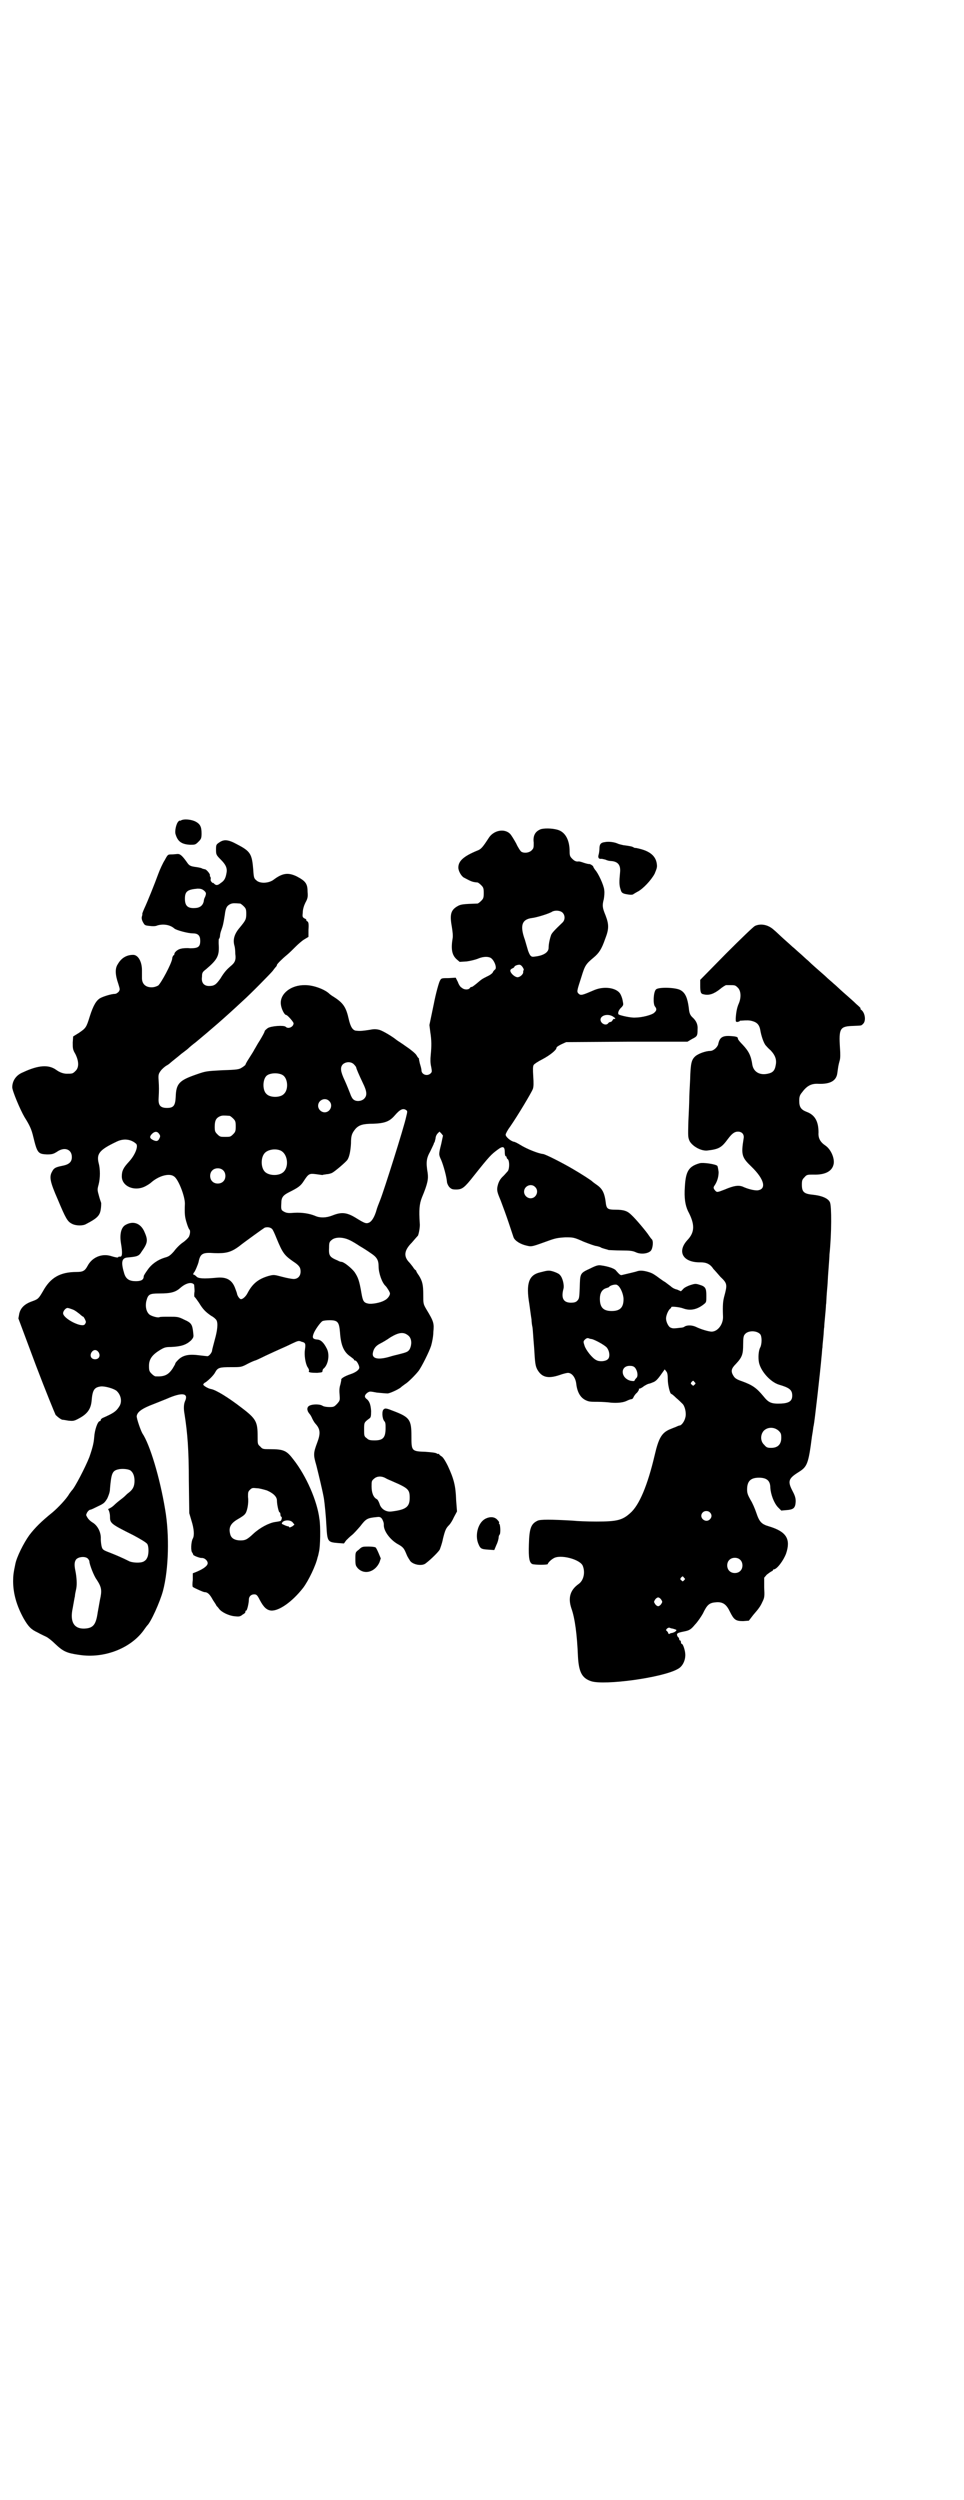 <?xml version="1.0" standalone="no"?>
<!DOCTYPE svg PUBLIC "-//W3C//DTD SVG 20010904//EN"
 "http://www.w3.org/TR/2001/REC-SVG-20010904/DTD/svg10.dtd">
<svg version="1.0" xmlns="http://www.w3.org/2000/svg"
 width="1100pt" height="2850pt" viewBox="0 0 1100 2850"
 preserveAspectRatio="xMidYMid meet">
<g transform="translate(0,2850) scale(0.5,-0.5)"
fill="#000000" stroke="none">
<path d="M414 3830 c-2 -1 -4 -2 -4 -1 0 1 -1 0 -3 -2 -5 -5 -9 -23 -6 -30 5
-16 14 -22 33 -23 11 0 12 0 19 7 6 6 7 8 7 19 0 15 -3 22 -16 28 -10 4 -24 5
-30 2z"/>
<path d="M1233 3809 c-12 -5 -17 -15 -15 -30 0 -12 0 -13 -5 -18 -5 -5 -16 -7
-23 -3 -2 1 -8 10 -12 19 -5 9 -11 19 -14 22 -13 13 -38 8 -49 -10 -13 -20
-17 -25 -25 -28 -32 -13 -44 -24 -44 -39 0 -8 7 -20 13 -23 17 -9 19 -10 31
-11 1 0 5 -3 8 -6 5 -5 6 -7 6 -18 0 -11 -1 -13 -6 -18 -3 -3 -7 -6 -8 -6 -33
-1 -38 -2 -44 -5 -17 -9 -20 -19 -15 -47 2 -12 3 -22 2 -27 -4 -24 -2 -38 9
-48 l7 -6 16 1 c8 1 20 4 25 6 9 4 20 6 28 3 9 -3 18 -25 11 -28 -1 -1 -3 -3
-4 -5 0 -2 -6 -7 -13 -10 -14 -7 -13 -7 -25 -17 -5 -4 -9 -7 -10 -7 -2 0 -4
-1 -5 -3 -3 -4 -13 -4 -18 1 -3 1 -7 7 -9 13 l-5 10 -16 -1 c-16 0 -17 0 -20
-6 -2 -3 -9 -27 -14 -53 l-10 -48 2 -16 c3 -19 3 -32 1 -52 -1 -10 -1 -19 1
-27 2 -11 2 -12 -1 -15 -7 -7 -19 -4 -21 5 0 4 -1 8 -4 18 -1 5 -2 9 -2 10 1
0 0 1 -1 2 -1 0 -3 4 -5 7 -2 3 -11 11 -23 19 -11 8 -21 14 -22 15 -11 9 -32
21 -39 23 -8 2 -13 2 -23 0 -13 -2 -21 -3 -29 -2 -9 0 -14 9 -18 26 -6 27 -12
37 -34 51 -5 3 -9 6 -10 7 -10 10 -36 20 -55 20 -33 1 -59 -20 -56 -44 1 -10
8 -24 12 -24 3 0 17 -16 17 -19 0 -8 -12 -14 -18 -8 -4 4 -33 2 -41 -3 -4 -3
-7 -6 -7 -7 0 -2 -5 -11 -11 -21 -6 -9 -11 -19 -12 -20 -2 -4 -5 -9 -14 -23
-4 -6 -7 -12 -7 -13 0 0 -3 -3 -8 -6 -6 -4 -10 -5 -44 -6 -36 -2 -38 -2 -58
-9 -41 -14 -48 -21 -49 -52 -1 -20 -5 -25 -20 -25 -15 0 -20 6 -19 22 1 19 1
25 0 41 -1 13 0 15 5 22 3 4 9 9 12 11 4 2 8 5 10 7 1 1 6 5 11 9 5 4 10 8 11
9 1 1 5 4 9 7 4 3 8 6 10 8 2 2 9 8 17 14 36 30 63 53 107 94 19 17 63 62 68
68 3 4 6 8 8 10 1 1 2 3 2 4 0 2 12 14 23 23 5 4 14 13 20 19 5 5 14 13 19 16
l10 6 0 16 c1 14 0 17 -2 19 -2 1 -4 3 -3 3 1 1 -1 3 -4 4 -5 3 -5 4 -4 14 0
7 3 16 6 22 5 9 6 13 5 24 0 19 -4 25 -25 36 -19 9 -32 8 -53 -8 -11 -8 -31
-9 -39 -1 -5 4 -6 6 -7 24 -3 36 -6 42 -37 58 -20 11 -30 12 -41 4 -6 -4 -7
-5 -7 -15 0 -12 0 -13 11 -24 11 -11 15 -19 13 -30 -2 -12 -5 -18 -13 -23 -7
-6 -11 -6 -15 -2 -2 2 -3 3 -3 2 0 -1 -1 0 -3 2 -2 2 -3 5 -2 7 0 2 0 4 -1 5
-1 1 -1 2 -1 4 1 2 -8 13 -11 13 -4 1 -5 1 -7 2 -1 1 -6 2 -12 3 -15 2 -17 3
-23 12 -10 14 -15 18 -20 18 -3 0 -9 -1 -14 -1 -9 0 -9 0 -16 -13 -4 -6 -11
-21 -15 -32 -8 -22 -24 -62 -32 -79 -3 -7 -5 -12 -4 -12 0 0 0 -2 -1 -5 -1 -3
-1 -7 2 -13 4 -7 4 -8 15 -9 7 -1 14 -1 18 1 13 4 29 2 39 -7 5 -4 31 -11 42
-11 12 0 17 -5 17 -17 0 -14 -5 -17 -23 -17 -8 1 -18 0 -21 -1 -7 -1 -15 -8
-15 -12 0 -2 -1 -3 -2 -3 -1 -1 -3 -4 -3 -8 -2 -12 -25 -55 -32 -61 -4 -2 -9
-4 -15 -4 -14 0 -22 8 -22 21 0 5 0 13 0 18 0 20 -9 35 -20 35 -15 0 -27 -7
-35 -21 -7 -10 -6 -25 1 -45 4 -13 4 -13 1 -18 -3 -3 -6 -5 -9 -5 -7 0 -24 -5
-32 -9 -10 -5 -17 -17 -25 -42 -8 -26 -9 -27 -25 -38 l-13 -8 -1 -14 c0 -13 0
-16 6 -26 8 -16 9 -31 0 -39 -6 -6 -7 -6 -20 -6 -7 0 -16 3 -24 9 -17 12 -40
11 -76 -6 -15 -6 -24 -19 -24 -34 0 -8 18 -51 28 -68 12 -19 16 -28 20 -45 9
-37 11 -39 31 -40 12 0 15 1 23 6 17 12 34 6 34 -12 0 -11 -6 -17 -22 -20 -15
-3 -19 -5 -23 -13 -7 -12 -5 -23 13 -64 18 -43 22 -50 32 -55 9 -5 25 -5 32
-1 25 13 32 19 34 34 1 6 1 12 1 14 0 1 -3 8 -5 16 -4 14 -4 15 -1 26 4 15 4
36 0 50 -5 21 3 30 41 48 16 8 33 6 45 -5 5 -6 -3 -26 -17 -41 -12 -13 -16
-20 -16 -33 0 -23 29 -35 53 -23 6 3 12 7 14 9 17 15 41 22 52 14 10 -6 25
-45 25 -62 -1 -25 0 -31 4 -44 2 -7 5 -14 6 -15 3 -2 2 -11 -1 -17 -2 -3 -8
-9 -14 -13 -6 -4 -15 -13 -20 -20 -8 -9 -12 -12 -20 -14 -17 -5 -31 -15 -40
-28 -5 -7 -9 -13 -9 -15 0 -8 -6 -11 -18 -11 -15 0 -22 5 -26 16 -8 26 -7 37
7 38 22 2 26 3 32 13 15 21 15 27 6 47 -9 19 -26 24 -43 14 -10 -6 -13 -22
-10 -41 4 -23 3 -32 -2 -31 -2 0 -4 0 -4 -1 0 -2 -6 -1 -19 3 -20 5 -41 -4
-51 -23 -6 -11 -10 -14 -25 -14 -38 0 -60 -13 -77 -44 -10 -17 -11 -18 -25
-23 -17 -6 -26 -15 -29 -28 l-2 -11 40 -107 c22 -58 43 -109 45 -113 5 -5 14
-12 17 -11 1 0 6 -1 12 -2 11 -1 13 -1 24 5 19 10 27 21 29 39 2 26 6 32 21
34 10 1 30 -5 36 -10 11 -10 13 -26 6 -36 -7 -11 -13 -15 -38 -26 -2 -1 -4 -3
-4 -4 0 -2 -1 -3 -2 -3 -5 0 -12 -20 -13 -37 -1 -12 -3 -22 -11 -45 -9 -23
-34 -71 -40 -76 -1 -1 -3 -4 -6 -8 -6 -11 -26 -32 -38 -42 -26 -21 -40 -35
-53 -52 -13 -18 -29 -50 -32 -66 -4 -19 -5 -26 -5 -39 0 -28 8 -56 24 -85 11
-19 17 -25 32 -32 7 -4 16 -8 20 -10 4 -2 13 -9 20 -16 18 -17 26 -21 55 -25
58 -9 120 16 149 59 3 4 5 7 6 8 8 7 29 53 36 79 13 49 15 127 5 185 -12 73
-35 149 -52 174 -4 7 -13 33 -13 39 1 9 10 16 29 24 10 4 28 11 40 16 34 15
49 13 42 -4 -4 -8 -4 -19 -2 -30 7 -44 10 -83 10 -153 l1 -74 5 -17 c6 -19 7
-34 3 -41 -4 -7 -5 -29 -1 -32 1 -2 2 -4 2 -4 -2 -2 16 -9 20 -8 6 0 13 -6 13
-12 0 -6 -10 -13 -24 -19 l-10 -4 0 -15 c-1 -8 -1 -15 0 -16 2 -2 24 -12 27
-12 7 0 12 -5 19 -18 4 -6 8 -12 8 -13 1 -1 4 -4 6 -7 6 -8 23 -16 36 -17 9
-1 12 -1 18 4 4 2 7 5 6 7 0 1 1 2 2 2 2 0 6 17 6 25 0 7 5 12 12 12 5 0 7 -1
13 -13 9 -17 16 -23 26 -24 18 -1 48 20 73 52 12 16 29 51 33 70 1 2 2 7 3 12
3 11 4 58 1 75 -5 41 -30 98 -59 135 -16 21 -22 24 -55 24 -14 0 -16 0 -21 6
-6 5 -6 6 -6 23 0 33 -3 40 -36 65 -31 24 -59 41 -70 43 -7 1 -18 8 -18 10 0
2 2 4 6 6 8 6 18 16 21 22 6 11 10 12 36 12 24 0 24 0 39 8 8 4 15 7 16 7 1 0
12 5 24 11 13 6 28 13 35 16 7 3 18 8 26 12 13 6 15 7 21 4 9 -2 10 -4 8 -18
-2 -12 1 -32 6 -40 3 -4 4 -8 3 -9 -2 -3 5 -4 19 -4 10 1 12 1 12 4 0 2 1 5 3
6 10 9 14 31 7 45 -7 14 -14 21 -23 21 -9 1 -11 4 -7 14 3 8 15 25 20 28 2 1
9 2 16 2 19 0 22 -4 24 -28 2 -30 9 -45 24 -55 4 -3 8 -6 8 -7 0 -1 1 -2 3 -2
3 0 9 -11 9 -16 0 -5 -8 -11 -20 -15 -12 -4 -23 -10 -21 -13 0 -1 -1 -5 -2
-10 -2 -6 -3 -12 -2 -23 1 -14 1 -14 -6 -22 -6 -6 -7 -7 -17 -7 -6 0 -13 1
-16 3 -6 4 -23 4 -30 0 -6 -3 -6 -11 0 -18 2 -2 5 -7 7 -12 2 -4 5 -9 7 -11
11 -12 12 -22 4 -43 -9 -24 -9 -28 -2 -52 5 -20 14 -57 17 -74 2 -12 5 -43 6
-64 2 -36 3 -37 26 -39 l14 -1 5 7 c3 3 9 9 13 12 4 3 12 12 19 20 13 17 16
19 36 21 8 1 10 1 14 -4 2 -4 4 -8 4 -13 -1 -14 14 -34 31 -44 13 -7 15 -10
20 -22 2 -5 4 -9 5 -10 0 -1 2 -3 3 -5 5 -10 28 -15 37 -7 12 9 31 28 32 32 1
3 5 13 7 24 5 20 7 24 14 31 3 3 8 11 11 18 l7 13 -2 26 c-1 32 -5 48 -19 78
-7 14 -12 21 -15 22 -3 2 -5 4 -5 5 0 1 -1 1 -1 0 -1 0 -3 0 -4 1 -2 2 -13 3
-26 4 -32 1 -32 2 -32 36 0 37 -4 43 -41 57 -15 6 -19 7 -22 4 -5 -3 -4 -21 1
-27 3 -3 3 -7 3 -16 0 -22 -6 -28 -25 -28 -11 0 -14 1 -18 5 -6 4 -6 6 -6 20
0 16 0 16 12 25 3 2 4 4 4 17 -1 15 -4 23 -11 28 -5 4 -4 9 3 14 5 3 5 3 21 0
10 -1 21 -2 25 -2 7 1 28 11 31 15 1 1 4 3 8 6 7 4 23 20 31 30 7 9 25 45 29
58 2 7 5 21 5 31 2 20 1 24 -16 52 -7 12 -7 13 -7 33 0 23 -2 31 -10 44 -3 4
-6 9 -6 10 0 1 -1 2 -1 2 -1 0 -4 3 -7 8 -3 4 -7 9 -10 12 -11 13 -9 26 8 43
6 7 12 14 14 16 2 5 5 20 4 28 -2 30 -1 44 5 59 13 31 15 42 13 56 -4 24 -3
33 6 49 4 8 7 15 8 17 0 2 1 3 2 4 0 1 1 4 2 8 0 4 2 9 5 12 l4 4 4 -4 4 -5
-4 -19 c-6 -24 -6 -24 0 -37 5 -12 12 -37 13 -49 0 -3 2 -8 5 -12 5 -5 7 -6
16 -6 14 0 19 4 41 32 35 44 39 48 54 59 12 9 16 7 16 -6 0 -5 1 -9 2 -9 1 0
2 -1 2 -2 0 -1 1 -4 3 -5 4 -4 4 -21 0 -27 -2 -2 -6 -7 -10 -11 -8 -7 -12 -15
-14 -26 -1 -8 0 -12 8 -31 5 -13 13 -35 18 -50 5 -15 10 -30 11 -33 3 -8 16
-16 30 -19 12 -3 13 -2 52 12 14 5 20 6 36 7 18 0 20 0 42 -10 13 -5 26 -10
30 -10 4 -1 8 -2 9 -3 1 -1 5 -2 8 -3 3 -1 8 -2 10 -3 2 0 15 -1 29 -1 21 0
26 -1 33 -4 10 -5 27 -4 34 3 5 5 7 24 2 27 -1 1 -4 5 -6 8 -5 8 -30 38 -40
47 -9 9 -17 12 -37 12 -16 0 -19 2 -21 12 -3 27 -8 36 -23 46 -4 3 -7 5 -8 6
-1 2 -26 18 -45 29 -22 13 -63 34 -68 34 -10 1 -36 11 -52 21 -5 3 -12 7 -15
7 -7 2 -18 11 -18 16 0 2 4 10 10 18 18 26 49 78 52 86 2 5 2 14 1 29 -1 15
-1 23 1 26 1 2 10 8 20 13 17 9 32 21 32 26 0 2 5 5 11 8 l11 5 139 1 138 0
10 6 c12 6 13 7 13 22 1 11 -3 19 -10 26 -7 6 -9 11 -10 23 -3 23 -8 34 -18
40 -10 7 -52 8 -57 2 -6 -6 -7 -34 -2 -39 4 -5 4 -9 -2 -14 -5 -5 -28 -11 -43
-11 -10 -1 -35 5 -38 7 -3 3 0 11 7 17 4 5 4 5 2 15 -1 6 -4 13 -6 16 -9 13
-36 17 -58 8 -28 -12 -31 -13 -36 -9 -5 5 -5 5 6 39 8 26 10 29 28 44 12 10
18 19 26 42 9 23 9 33 1 54 -7 17 -8 22 -4 37 1 6 2 14 1 21 -1 11 -14 39 -21
46 -2 3 -4 6 -4 7 0 2 -8 7 -10 6 -1 0 -6 1 -12 3 -5 2 -10 3 -11 3 -6 -1 -10
1 -15 6 -5 5 -6 7 -6 17 0 26 -10 44 -27 49 -13 4 -33 4 -40 1z m-768 -139 c6
-5 6 -7 3 -15 -2 -3 -3 -8 -3 -10 -2 -9 -8 -14 -17 -15 -19 -2 -26 4 -26 21 0
17 6 21 29 23 7 0 10 -1 14 -4z m83 -30 c1 0 5 -3 8 -6 5 -5 6 -7 6 -17 0 -13
-1 -15 -15 -32 -12 -14 -16 -27 -12 -41 1 -3 2 -11 2 -19 2 -14 -1 -20 -11
-28 -8 -7 -14 -13 -23 -28 -10 -14 -14 -17 -26 -17 -12 0 -18 8 -16 21 0 9 1
11 9 17 27 23 31 31 29 59 0 6 0 11 1 11 1 0 1 2 2 5 0 3 1 9 3 14 4 11 5 16
8 35 2 17 5 21 13 25 5 2 8 2 22 1z m735 -20 c7 -6 7 -17 1 -23 -20 -19 -24
-24 -26 -28 -3 -8 -6 -21 -6 -30 0 -9 -9 -16 -25 -19 -13 -2 -13 -2 -17 2 -2
3 -4 8 -5 11 -1 3 -4 14 -7 24 -12 33 -7 47 16 50 10 1 40 10 47 15 7 3 17 2
22 -2z m-88 -132 c-1 -1 -1 -3 -1 -5 0 -4 -7 -11 -13 -11 -5 0 -14 7 -16 13
-1 3 0 5 4 7 3 1 5 3 5 4 0 1 3 3 7 4 5 1 7 1 11 -4 2 -3 4 -6 3 -8z m203
-105 c3 -2 6 -4 6 -5 0 -1 -1 -2 -2 -1 -1 1 -3 -1 -4 -3 -1 -2 -3 -4 -5 -4 -1
0 -4 -1 -5 -3 -4 -5 -12 -3 -16 3 -7 12 11 21 26 13z m-590 -110 c3 -3 5 -6 5
-7 0 -2 6 -16 15 -35 10 -20 10 -29 3 -36 -6 -6 -18 -7 -24 -2 -3 2 -6 8 -8
14 -2 5 -7 18 -12 29 -10 21 -11 30 -5 37 7 7 20 7 26 0z m-163 -24 c12 -7 14
-33 3 -43 -8 -9 -32 -9 -40 0 -9 8 -9 32 0 41 7 7 27 8 37 2z m106 -59 c10 -9
3 -26 -10 -26 -8 0 -15 7 -15 15 0 13 16 20 25 11z m176 -21 c3 -2 3 -3 0 -15
-5 -24 -51 -169 -59 -189 -5 -13 -7 -17 -10 -28 -5 -15 -11 -23 -17 -25 -6 -2
-9 -1 -30 12 -20 12 -32 13 -52 5 -15 -6 -29 -6 -40 -1 -12 5 -29 8 -47 7 -12
-1 -17 -1 -23 2 -7 4 -8 4 -7 20 0 13 4 18 18 25 20 10 26 14 33 25 11 17 13
18 28 16 8 -1 14 -2 15 -2 1 1 5 1 10 2 4 0 10 2 12 3 6 3 32 25 35 30 4 6 7
19 8 37 0 18 2 23 10 33 8 9 17 12 41 12 26 1 37 5 49 19 12 14 19 17 26 12z
m-403 -13 c1 0 5 -3 8 -6 5 -5 6 -7 6 -18 0 -11 -1 -13 -6 -18 -6 -6 -7 -6
-18 -6 -11 0 -12 0 -18 6 -5 5 -6 7 -6 17 0 14 3 20 12 24 5 2 8 2 22 1z
m-161 -41 c3 -4 3 -6 1 -10 -3 -7 -7 -8 -15 -4 -8 4 -8 8 -2 14 6 6 12 6 16 0z
m277 -38 c16 -7 20 -35 8 -48 -10 -11 -35 -10 -44 0 -9 10 -9 32 0 42 7 8 24
11 36 6z m-131 -45 c7 -6 7 -19 1 -25 -6 -7 -19 -7 -25 -1 -7 6 -7 19 -1 25 6
7 19 7 25 1z m712 -38 c10 -9 3 -26 -10 -26 -8 0 -15 7 -15 15 0 13 16 20 25
11z m-600 -96 c2 -2 6 -11 10 -21 14 -34 18 -39 38 -53 14 -9 17 -14 17 -23 0
-10 -6 -17 -16 -17 -3 0 -15 2 -26 5 -19 5 -19 5 -31 2 -24 -7 -37 -18 -48
-39 -4 -8 -11 -14 -15 -14 -3 0 -8 7 -9 12 0 1 -2 7 -4 12 -7 20 -20 27 -42
25 -31 -3 -43 -2 -47 3 -2 2 -5 4 -6 4 -2 0 -1 1 0 4 3 2 10 20 11 24 4 20 9
23 36 21 27 -1 38 2 56 15 11 9 57 42 59 43 6 2 13 1 17 -3z m176 -25 c7 -3
18 -10 24 -14 7 -4 18 -11 25 -16 14 -9 18 -16 18 -30 0 -16 8 -38 16 -45 3
-3 10 -14 10 -17 0 -5 -6 -13 -13 -16 -8 -5 -29 -9 -37 -7 -10 2 -12 6 -15 23
-5 30 -8 37 -16 49 -7 9 -23 22 -29 23 -2 0 -6 1 -9 3 -19 8 -21 11 -20 30 0
11 1 13 6 17 8 7 25 7 40 0z m-354 -102 c0 -1 1 -8 1 -15 -1 -6 -1 -12 0 -13
1 0 5 -6 10 -13 9 -15 15 -21 28 -30 6 -3 11 -8 12 -10 4 -7 2 -24 -4 -45 -3
-12 -6 -22 -6 -24 0 -4 -6 -12 -10 -13 -2 0 -10 1 -19 2 -22 3 -36 1 -47 -9
-4 -4 -8 -8 -8 -10 0 -1 -3 -6 -6 -11 -10 -15 -19 -19 -39 -18 -2 0 -6 3 -9 6
-5 5 -6 7 -6 18 0 15 7 25 25 36 10 6 13 7 25 7 24 1 35 5 46 15 6 7 6 8 5 17
-2 19 -4 23 -20 30 -14 7 -16 7 -35 7 -11 0 -21 0 -22 -1 -3 -2 -18 2 -23 6
-7 6 -10 18 -7 31 4 15 7 17 29 17 28 0 38 3 50 14 12 10 25 13 30 6z m-276
-57 c5 -2 11 -7 15 -10 3 -3 7 -6 8 -6 1 0 6 -9 6 -12 0 -1 -1 -4 -3 -6 -8 -7
-49 14 -49 26 0 5 6 12 10 12 2 0 8 -2 13 -4z m766 -60 c7 -7 7 -20 2 -30 -4
-6 -6 -7 -26 -12 -4 -1 -13 -3 -19 -5 -27 -8 -42 -5 -39 9 2 10 7 16 17 21 6
3 16 9 23 14 20 12 31 13 42 3z m-708 -37 c5 -8 1 -16 -8 -16 -9 0 -13 8 -8
16 2 3 5 5 8 5 3 0 6 -2 8 -5z m72 -269 c6 -4 10 -12 10 -24 0 -13 -4 -20 -13
-27 -3 -2 -7 -6 -9 -8 -2 -2 -7 -6 -11 -9 -4 -3 -10 -8 -14 -12 -3 -3 -8 -6
-10 -7 -3 -1 -4 -2 -2 -4 1 -2 3 -8 3 -14 0 -16 1 -17 53 -43 17 -9 30 -17 32
-20 4 -6 4 -26 -1 -33 -1 -3 -5 -6 -7 -7 -7 -4 -24 -3 -32 0 -18 9 -30 14 -45
20 -16 6 -17 7 -19 14 -1 4 -2 12 -2 17 1 15 -7 31 -19 38 -5 3 -10 8 -12 12
-3 5 -3 5 0 11 2 3 5 6 7 6 2 0 10 4 18 8 13 6 15 8 21 18 3 7 6 14 6 22 3 34
5 41 19 44 8 2 21 1 27 -2z m583 -18 c1 -1 8 -4 15 -7 37 -16 40 -19 40 -38 0
-21 -9 -27 -41 -31 -13 -2 -25 6 -28 18 -2 5 -4 9 -6 10 -8 4 -12 15 -12 29 0
12 0 13 6 18 7 6 17 6 26 1z m-271 -28 c14 -6 23 -14 23 -23 0 -9 4 -27 6 -27
1 0 2 -2 2 -5 0 -3 1 -5 2 -5 2 0 1 -7 -1 -9 0 -1 -6 -2 -13 -3 -14 -2 -35
-13 -50 -27 -14 -13 -18 -15 -29 -15 -12 0 -20 4 -23 12 -5 16 -1 26 16 36 7
4 15 9 17 12 5 5 9 25 7 39 0 10 0 12 4 16 5 5 6 5 16 4 6 0 16 -3 23 -5z m59
-73 l4 -5 -5 -4 c-4 -2 -6 -3 -7 -2 0 1 -1 2 -2 2 -1 0 -5 1 -9 3 -7 3 -7 3
-4 7 5 5 18 5 23 -1z m-468 -82 c2 -2 4 -5 4 -7 0 -6 10 -33 17 -42 11 -17 12
-24 7 -46 -2 -11 -4 -23 -5 -28 -4 -28 -10 -36 -30 -37 -24 -1 -34 15 -27 47
2 11 4 23 5 27 0 4 2 12 3 17 2 10 1 26 -2 41 -3 14 -2 21 2 26 6 6 20 7 26 2z"/>
<path d="M1380 3780 c-9 -1 -12 -5 -12 -15 0 -4 -1 -11 -2 -14 -2 -7 1 -10 7
-9 1 0 5 -1 9 -2 4 -2 9 -3 12 -3 17 -1 23 -10 21 -27 -2 -20 -2 -28 1 -37 2
-7 3 -9 10 -11 9 -2 19 -3 20 0 1 0 5 3 9 5 12 6 31 26 39 41 5 12 6 15 5 22
-2 17 -14 28 -36 34 -7 2 -13 3 -13 3 0 -1 -2 0 -4 1 -3 2 -7 3 -23 5 -4 1
-10 2 -14 4 -7 3 -20 5 -29 3z"/>
<path d="M1723 3589 c-4 -2 -33 -30 -66 -63 l-59 -60 0 -12 c0 -16 1 -20 8
-21 12 -3 23 1 36 11 7 6 14 10 15 10 2 0 6 0 9 0 11 0 12 0 18 -6 7 -7 8 -22
2 -36 -4 -9 -6 -19 -7 -34 0 -7 0 -8 4 -8 3 1 5 1 5 2 0 1 1 1 3 1 14 1 19 1
26 -1 11 -3 16 -9 18 -20 2 -13 8 -31 13 -36 1 -1 5 -6 11 -11 11 -12 14 -22
11 -35 -2 -11 -7 -16 -18 -18 -18 -4 -32 4 -35 20 -3 21 -8 31 -22 46 -6 6
-11 12 -11 14 0 4 -3 5 -18 6 -18 1 -24 -4 -27 -19 -2 -7 -11 -15 -18 -15 -10
0 -27 -6 -34 -12 -9 -8 -11 -16 -12 -53 -1 -18 -2 -38 -2 -45 0 -7 -1 -30 -2
-50 -1 -36 -1 -37 3 -46 7 -12 27 -23 41 -21 26 3 32 7 46 26 9 12 15 17 23
17 9 0 15 -6 13 -16 -6 -37 -4 -43 18 -64 30 -29 35 -52 13 -54 -8 0 -21 3
-34 9 -9 3 -19 2 -40 -7 -18 -7 -18 -7 -23 -1 -3 4 -3 6 -1 9 7 10 10 21 10
32 -1 7 -2 13 -3 14 -4 4 -32 8 -40 6 -25 -7 -32 -18 -34 -53 -2 -27 1 -43 7
-56 16 -30 16 -48 -1 -66 -25 -27 -10 -52 30 -51 13 0 22 -4 29 -15 3 -3 10
-11 16 -18 16 -15 16 -18 9 -44 -3 -11 -4 -20 -3 -46 1 -18 -12 -35 -26 -35
-6 0 -24 5 -36 11 -9 4 -19 4 -25 1 -2 -2 -6 -3 -9 -3 -16 -2 -19 -2 -23 0 -5
1 -11 13 -11 21 0 6 4 17 9 22 2 1 3 3 3 4 0 2 19 0 27 -3 16 -6 32 -3 48 10
5 4 5 5 5 19 0 17 -2 21 -16 25 -9 3 -11 2 -21 -1 -6 -2 -14 -6 -16 -9 l-5 -5
-9 4 c-6 1 -12 5 -15 8 -3 2 -8 6 -12 9 -4 2 -9 6 -12 8 -12 9 -17 12 -23 14
-12 4 -21 5 -28 3 -5 -2 -24 -6 -36 -9 -3 -1 -6 2 -13 10 -3 5 -19 10 -34 12
-7 1 -11 0 -25 -7 -24 -11 -23 -11 -24 -45 -1 -22 -1 -24 -6 -29 -3 -3 -7 -4
-14 -4 -17 0 -23 10 -17 32 2 8 -2 25 -8 31 -2 3 -9 6 -15 8 -10 3 -12 3 -31
-2 -25 -6 -32 -25 -24 -72 2 -14 4 -30 5 -35 0 -5 1 -13 2 -17 1 -4 2 -26 4
-48 2 -36 3 -41 7 -49 10 -18 24 -22 51 -13 8 3 17 5 19 5 9 0 17 -10 19 -24
2 -19 9 -32 21 -38 8 -4 12 -4 28 -4 10 0 24 -1 31 -2 14 -1 28 0 37 5 4 2 8
3 9 3 2 0 4 2 5 5 1 2 4 7 8 10 3 4 5 7 4 8 0 1 0 1 1 1 2 0 6 2 11 6 5 3 9 5
10 5 0 0 5 1 9 3 6 2 10 5 18 16 l10 14 3 -4 c3 -3 4 -8 4 -19 0 -12 5 -33 8
-33 1 0 6 -4 11 -9 6 -5 12 -11 14 -13 6 -5 10 -22 7 -32 -2 -9 -9 -18 -13
-18 -1 0 -4 -1 -8 -3 -3 -1 -10 -4 -15 -6 -18 -8 -25 -20 -34 -59 -16 -68 -35
-114 -56 -132 -18 -16 -30 -19 -77 -19 -21 0 -45 1 -53 2 -51 3 -75 3 -81 0
-15 -7 -19 -17 -20 -54 -1 -31 1 -42 8 -45 6 -2 35 -2 35 0 0 2 6 9 13 13 15
10 61 -2 67 -17 6 -15 2 -33 -9 -41 -20 -14 -25 -32 -17 -56 8 -22 13 -60 15
-110 2 -35 9 -49 30 -56 30 -10 164 8 198 28 10 5 17 18 17 32 0 9 -5 25 -8
25 -1 0 -2 2 -2 4 0 2 -1 4 -2 4 -1 0 -2 1 -2 3 0 1 -1 4 -3 5 -1 1 -2 4 -2 6
1 3 4 4 19 7 9 2 13 4 22 15 6 6 14 18 18 25 10 21 15 25 31 26 15 1 23 -5 31
-22 9 -18 13 -21 30 -21 l13 1 10 13 c6 7 12 14 13 16 1 1 5 7 8 14 5 10 5 13
4 33 l0 22 6 7 c4 3 8 6 10 7 2 1 4 2 4 3 0 1 1 2 2 2 7 0 22 20 28 36 11 33
1 50 -39 62 -17 5 -22 10 -29 31 -3 9 -9 23 -13 29 -6 11 -8 15 -8 24 0 19 8
27 27 27 18 0 26 -7 26 -23 1 -15 8 -34 17 -44 l8 -8 11 1 c15 1 19 4 21 12 2
11 1 18 -6 31 -12 23 -10 29 14 44 19 12 22 18 30 81 3 17 3 22 4 25 2 8 15
123 18 158 1 7 1 16 2 20 0 4 1 14 2 23 1 9 1 19 2 23 0 4 1 15 2 25 1 10 2
22 2 26 1 4 1 17 2 28 1 11 2 23 2 26 0 3 1 17 2 30 1 13 2 27 2 31 5 48 5
111 1 119 -4 9 -19 15 -38 17 -21 2 -26 6 -26 23 0 10 1 12 6 17 5 6 7 6 20 6
26 -1 42 7 46 22 4 13 -5 35 -18 44 -12 8 -17 17 -16 30 0 25 -8 40 -27 47
-13 5 -17 11 -17 25 0 9 1 13 6 19 11 15 21 21 38 20 27 -1 41 7 43 25 2 14 2
16 5 27 2 6 2 15 1 29 -3 46 0 50 30 51 20 1 18 0 23 5 7 7 4 26 -5 32 -1 1
-2 2 -1 3 1 0 -4 5 -10 10 -6 6 -12 11 -13 12 -1 1 -9 8 -17 15 -8 7 -17 16
-21 19 -3 3 -13 11 -20 18 -17 15 -30 26 -39 35 -4 3 -12 11 -19 17 -6 5 -13
12 -16 14 -2 2 -11 10 -20 18 -9 8 -19 18 -23 21 -13 12 -30 15 -43 9z m-314
-819 c7 -4 14 -21 14 -32 0 -19 -8 -27 -27 -27 -19 0 -27 8 -27 28 0 13 5 21
14 24 3 1 7 2 7 3 3 4 16 7 19 4z m326 -112 c4 -5 4 -22 0 -30 -4 -7 -5 -23
-3 -34 4 -20 26 -45 46 -51 24 -7 30 -12 30 -25 0 -12 -7 -17 -25 -18 -23 -1
-29 2 -41 17 -15 18 -24 25 -49 34 -12 4 -16 7 -19 12 -7 11 -5 17 6 28 14 15
16 22 16 44 0 15 1 20 4 23 7 9 27 9 35 0z m-384 -11 c10 -3 33 -16 35 -21 6
-9 6 -21 1 -25 -5 -5 -19 -6 -26 -2 -9 4 -24 23 -27 33 -3 9 -3 10 1 14 2 2 5
4 8 3 2 -1 6 -2 8 -2z m98 -65 c6 -7 8 -20 3 -24 -2 -2 -4 -5 -4 -6 -1 -1 -3
-1 -9 0 -23 6 -24 34 -2 34 6 0 9 -1 12 -4z m136 -33 c3 -3 3 -3 0 -6 -3 -3
-3 -3 -6 0 -3 2 -3 3 -1 6 4 4 4 4 7 0z m192 -111 c5 -5 6 -7 6 -16 0 -15 -8
-23 -23 -23 -9 0 -11 1 -16 7 -9 8 -9 23 -1 32 9 9 24 9 34 0z m-157 -186 c5
-5 5 -11 0 -16 -10 -10 -27 5 -16 16 4 4 12 4 16 0z m69 -108 c7 -6 7 -19 1
-25 -6 -7 -19 -7 -25 -1 -7 6 -7 19 -1 25 6 7 19 7 25 1z m-128 -41 c3 -3 3
-3 0 -6 -3 -3 -3 -3 -6 0 -3 2 -3 3 -1 6 4 4 4 4 7 0z m-52 -50 c3 -5 3 -5 0
-10 -2 -3 -5 -5 -7 -5 -2 0 -5 2 -7 5 -3 5 -3 5 0 10 2 3 5 5 7 5 2 0 5 -2 7
-5z m26 -66 c10 -3 10 -3 7 -6 -2 -2 -5 -3 -8 -4 -2 0 -5 -1 -6 -2 -1 -1 -3 0
-3 2 -1 2 -3 5 -4 5 -3 2 3 8 7 7 2 -1 5 -2 7 -2z"/>
<path d="M1107 2237 c-16 -9 -23 -36 -16 -55 5 -13 7 -14 23 -15 l14 -1 5 12
c3 6 5 14 5 17 0 2 1 5 2 6 3 2 2 25 -1 25 0 0 -1 1 0 2 1 1 -1 4 -4 7 -6 7
-17 8 -28 2z"/>
<path d="M819 2167 c-8 -6 -8 -6 -8 -22 0 -14 1 -15 6 -21 15 -15 39 -8 49 14
l3 9 -5 12 c-3 7 -6 13 -7 13 -1 1 -8 2 -16 2 -13 0 -15 0 -22 -7z"/>
</g>
</svg>
